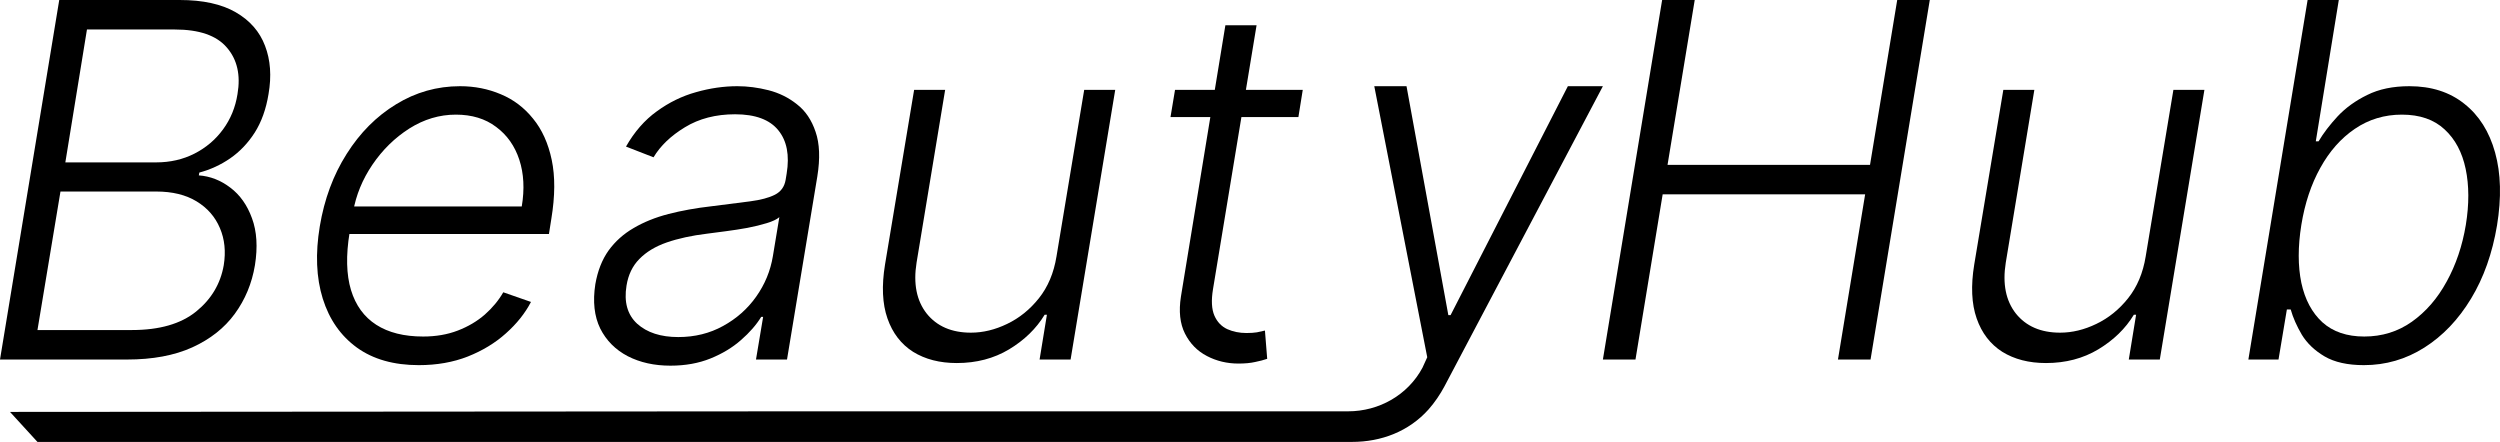 <svg width="198" height="35" viewBox="0 0 198 35" fill="none" xmlns="http://www.w3.org/2000/svg">
<path d="M0 28.475L4.692 0H14.229C16.069 0 17.55 0.324 18.672 0.973C19.795 1.622 20.568 2.507 20.991 3.629C21.423 4.75 21.515 6.025 21.267 7.452C21.074 8.639 20.71 9.654 20.177 10.497C19.643 11.331 18.994 12.013 18.231 12.541C17.476 13.06 16.662 13.435 15.788 13.667L15.747 13.89C16.648 13.955 17.481 14.279 18.244 14.863C19.008 15.438 19.579 16.244 19.956 17.282C20.342 18.32 20.421 19.562 20.19 21.008C19.951 22.445 19.418 23.729 18.59 24.86C17.771 25.981 16.648 26.866 15.222 27.515C13.805 28.155 12.085 28.475 10.061 28.475H0ZM2.967 26.139H10.447C12.628 26.139 14.32 25.652 15.526 24.679C16.731 23.706 17.462 22.482 17.72 21.008C17.895 19.924 17.794 18.941 17.416 18.061C17.039 17.171 16.423 16.466 15.567 15.947C14.712 15.428 13.649 15.169 12.379 15.169H4.789L2.967 26.139ZM5.175 12.861H12.365C13.479 12.861 14.491 12.629 15.402 12.166C16.312 11.702 17.067 11.063 17.665 10.247C18.263 9.431 18.645 8.5 18.81 7.452C19.068 5.941 18.787 4.713 17.968 3.768C17.159 2.813 15.783 2.336 13.842 2.336H6.887L5.175 12.861Z" fill="black"/>
<path d="M33.167 28.919C31.189 28.919 29.555 28.456 28.267 27.529C26.979 26.593 26.078 25.3 25.562 23.65C25.047 21.991 24.969 20.081 25.328 17.922C25.687 15.771 26.395 13.862 27.453 12.194C28.511 10.516 29.818 9.204 31.372 8.259C32.927 7.304 34.616 6.827 36.437 6.827C37.587 6.827 38.664 7.04 39.667 7.466C40.669 7.883 41.521 8.528 42.22 9.399C42.928 10.261 43.42 11.35 43.697 12.666C43.972 13.973 43.963 15.521 43.669 17.31L43.476 18.534H26.915L27.26 16.351H41.323C41.553 14.979 41.488 13.746 41.13 12.652C40.771 11.559 40.159 10.692 39.294 10.052C38.438 9.403 37.376 9.079 36.106 9.079C34.809 9.079 33.581 9.445 32.421 10.177C31.271 10.91 30.296 11.864 29.496 13.042C28.704 14.21 28.194 15.456 27.964 16.782L27.688 18.422C27.393 20.23 27.43 21.745 27.798 22.969C28.166 24.183 28.833 25.101 29.799 25.722C30.765 26.343 32.003 26.653 33.512 26.653C34.524 26.653 35.439 26.496 36.258 26.18C37.077 25.865 37.79 25.444 38.397 24.915C39.004 24.378 39.492 23.789 39.86 23.149L42.054 23.914C41.585 24.813 40.923 25.643 40.067 26.403C39.221 27.163 38.213 27.775 37.045 28.238C35.885 28.692 34.593 28.919 33.167 28.919Z" fill="black"/>
<path d="M53.098 28.961C51.819 28.961 50.692 28.711 49.717 28.21C48.742 27.701 48.015 26.968 47.536 26.014C47.067 25.05 46.938 23.882 47.15 22.51C47.334 21.453 47.684 20.563 48.199 19.84C48.723 19.117 49.386 18.524 50.186 18.061C50.987 17.588 51.907 17.217 52.946 16.948C53.986 16.68 55.118 16.476 56.341 16.337C57.537 16.188 58.559 16.059 59.405 15.947C60.252 15.836 60.909 15.66 61.379 15.419C61.848 15.178 62.129 14.789 62.221 14.251L62.303 13.751C62.542 12.295 62.322 11.151 61.641 10.316C60.96 9.473 59.819 9.051 58.218 9.051C56.691 9.051 55.366 9.394 54.244 10.08C53.13 10.757 52.302 11.549 51.76 12.458L49.579 11.61C50.242 10.442 51.056 9.51 52.022 8.815C52.988 8.11 54.023 7.605 55.127 7.299C56.231 6.984 57.321 6.827 58.398 6.827C59.207 6.827 60.031 6.933 60.868 7.146C61.705 7.36 62.455 7.73 63.117 8.259C63.789 8.778 64.281 9.505 64.594 10.442C64.916 11.368 64.962 12.546 64.732 13.973L62.331 28.475H59.874L60.44 25.096H60.288C59.902 25.726 59.368 26.338 58.688 26.931C58.016 27.524 57.211 28.011 56.272 28.391C55.334 28.771 54.276 28.961 53.098 28.961ZM53.719 26.695C55.026 26.695 56.208 26.403 57.266 25.819C58.333 25.235 59.207 24.461 59.888 23.497C60.578 22.524 61.02 21.453 61.213 20.285L61.724 17.199C61.521 17.375 61.19 17.532 60.73 17.672C60.279 17.811 59.769 17.936 59.198 18.047C58.637 18.149 58.071 18.237 57.501 18.311C56.939 18.385 56.443 18.45 56.01 18.506C54.786 18.654 53.719 18.886 52.808 19.201C51.907 19.516 51.184 19.952 50.642 20.508C50.099 21.055 49.758 21.759 49.62 22.621C49.409 23.919 49.689 24.924 50.462 25.638C51.244 26.343 52.33 26.695 53.719 26.695Z" fill="black"/>
<path d="M83.674 20.313L85.868 7.119H88.325L84.791 28.475H82.335L82.915 24.929H82.735C82.073 26.023 81.134 26.936 79.92 27.668C78.715 28.391 77.335 28.753 75.78 28.753C74.427 28.753 73.273 28.456 72.316 27.863C71.368 27.26 70.692 26.38 70.287 25.221C69.882 24.062 69.818 22.64 70.094 20.953L72.398 7.119H74.855L72.592 20.8C72.325 22.468 72.592 23.812 73.392 24.832C74.202 25.842 75.37 26.347 76.897 26.347C77.854 26.347 78.811 26.116 79.768 25.652C80.734 25.189 81.571 24.512 82.28 23.622C82.997 22.723 83.462 21.62 83.674 20.313Z" fill="black"/>
<path d="M103.178 7.119L102.833 9.274H92.703L93.062 7.119H103.178ZM97.05 2.002H99.52L96.07 22.899C95.923 23.789 95.96 24.489 96.181 24.999C96.401 25.499 96.742 25.856 97.202 26.069C97.662 26.273 98.168 26.375 98.72 26.375C99.042 26.375 99.318 26.357 99.548 26.32C99.787 26.273 99.999 26.227 100.183 26.18L100.362 28.419C100.095 28.512 99.778 28.595 99.41 28.669C99.042 28.753 98.6 28.794 98.085 28.794C97.183 28.794 96.351 28.595 95.587 28.197C94.823 27.798 94.244 27.205 93.848 26.417C93.453 25.629 93.347 24.651 93.531 23.483L97.05 2.002Z" fill="black"/>
<path d="M63.724 35C63.236 35 61.736 35 61.317 35C60.67 35 2.967 35 2.967 35L0.791 32.623C3.023 32.623 63.2 32.577 63.852 32.577C64.913 32.577 95.671 32.577 106.77 32.577C109.22 32.577 111.502 31.287 112.658 29.127L113.038 28.294L108.843 6.827H111.396L114.708 24.957H114.887L124.175 6.827H126.949L114.41 30.582C114.076 31.215 113.608 31.906 113.13 32.439C111.575 34.17 109.404 35 107.077 35H66.733C66.733 35 66.733 35 66.733 35C66.733 35 64.5 35 63.724 35Z" fill="black"/>
<path d="M126.949 28.475L131.641 0H134.222L132.069 13.056H148.106L150.259 0H152.839L148.147 28.475H145.566L147.719 15.391H131.683L129.53 28.475H126.949Z" fill="black"/>
<path d="M169.938 20.313L172.133 7.119H174.589L171.056 28.475H168.6L169.179 24.929H169C168.338 26.023 167.399 26.936 166.185 27.668C164.979 28.391 163.599 28.753 162.044 28.753C160.692 28.753 159.537 28.456 158.58 27.863C157.633 27.26 156.957 26.38 156.552 25.221C156.147 24.062 156.083 22.64 156.359 20.953L158.663 7.119H161.12L158.857 20.8C158.59 22.468 158.857 23.812 159.657 24.832C160.467 25.842 161.635 26.347 163.162 26.347C164.119 26.347 165.076 26.116 166.033 25.652C166.999 25.189 167.836 24.512 168.545 23.622C169.262 22.723 169.727 21.62 169.938 20.313Z" fill="black"/>
<path d="M178.071 28.475L182.763 0H185.233L183.411 11.192H183.632C184.009 10.553 184.511 9.895 185.137 9.218C185.771 8.541 186.553 7.976 187.483 7.522C188.412 7.058 189.525 6.827 190.822 6.827C192.561 6.827 194.01 7.29 195.17 8.217C196.338 9.135 197.152 10.423 197.612 12.082C198.072 13.732 198.123 15.655 197.764 17.852C197.396 20.058 196.711 21.991 195.708 23.65C194.705 25.309 193.472 26.602 192.009 27.529C190.546 28.456 188.95 28.919 187.22 28.919C185.932 28.919 184.893 28.688 184.101 28.224C183.319 27.761 182.721 27.191 182.307 26.514C181.903 25.828 181.608 25.161 181.424 24.512H181.12L180.458 28.475H178.071ZM182.266 17.811C181.99 19.535 181.99 21.064 182.266 22.399C182.551 23.724 183.108 24.767 183.936 25.527C184.773 26.278 185.877 26.653 187.248 26.653C188.656 26.653 189.912 26.264 191.016 25.485C192.129 24.697 193.049 23.636 193.776 22.301C194.512 20.967 195.018 19.47 195.294 17.811C195.561 16.17 195.556 14.691 195.28 13.375C195.004 12.059 194.447 11.016 193.61 10.247C192.773 9.468 191.646 9.079 190.229 9.079C188.849 9.079 187.607 9.454 186.503 10.205C185.408 10.947 184.497 11.976 183.77 13.292C183.043 14.599 182.542 16.105 182.266 17.811Z" fill="black"/>
</svg>
